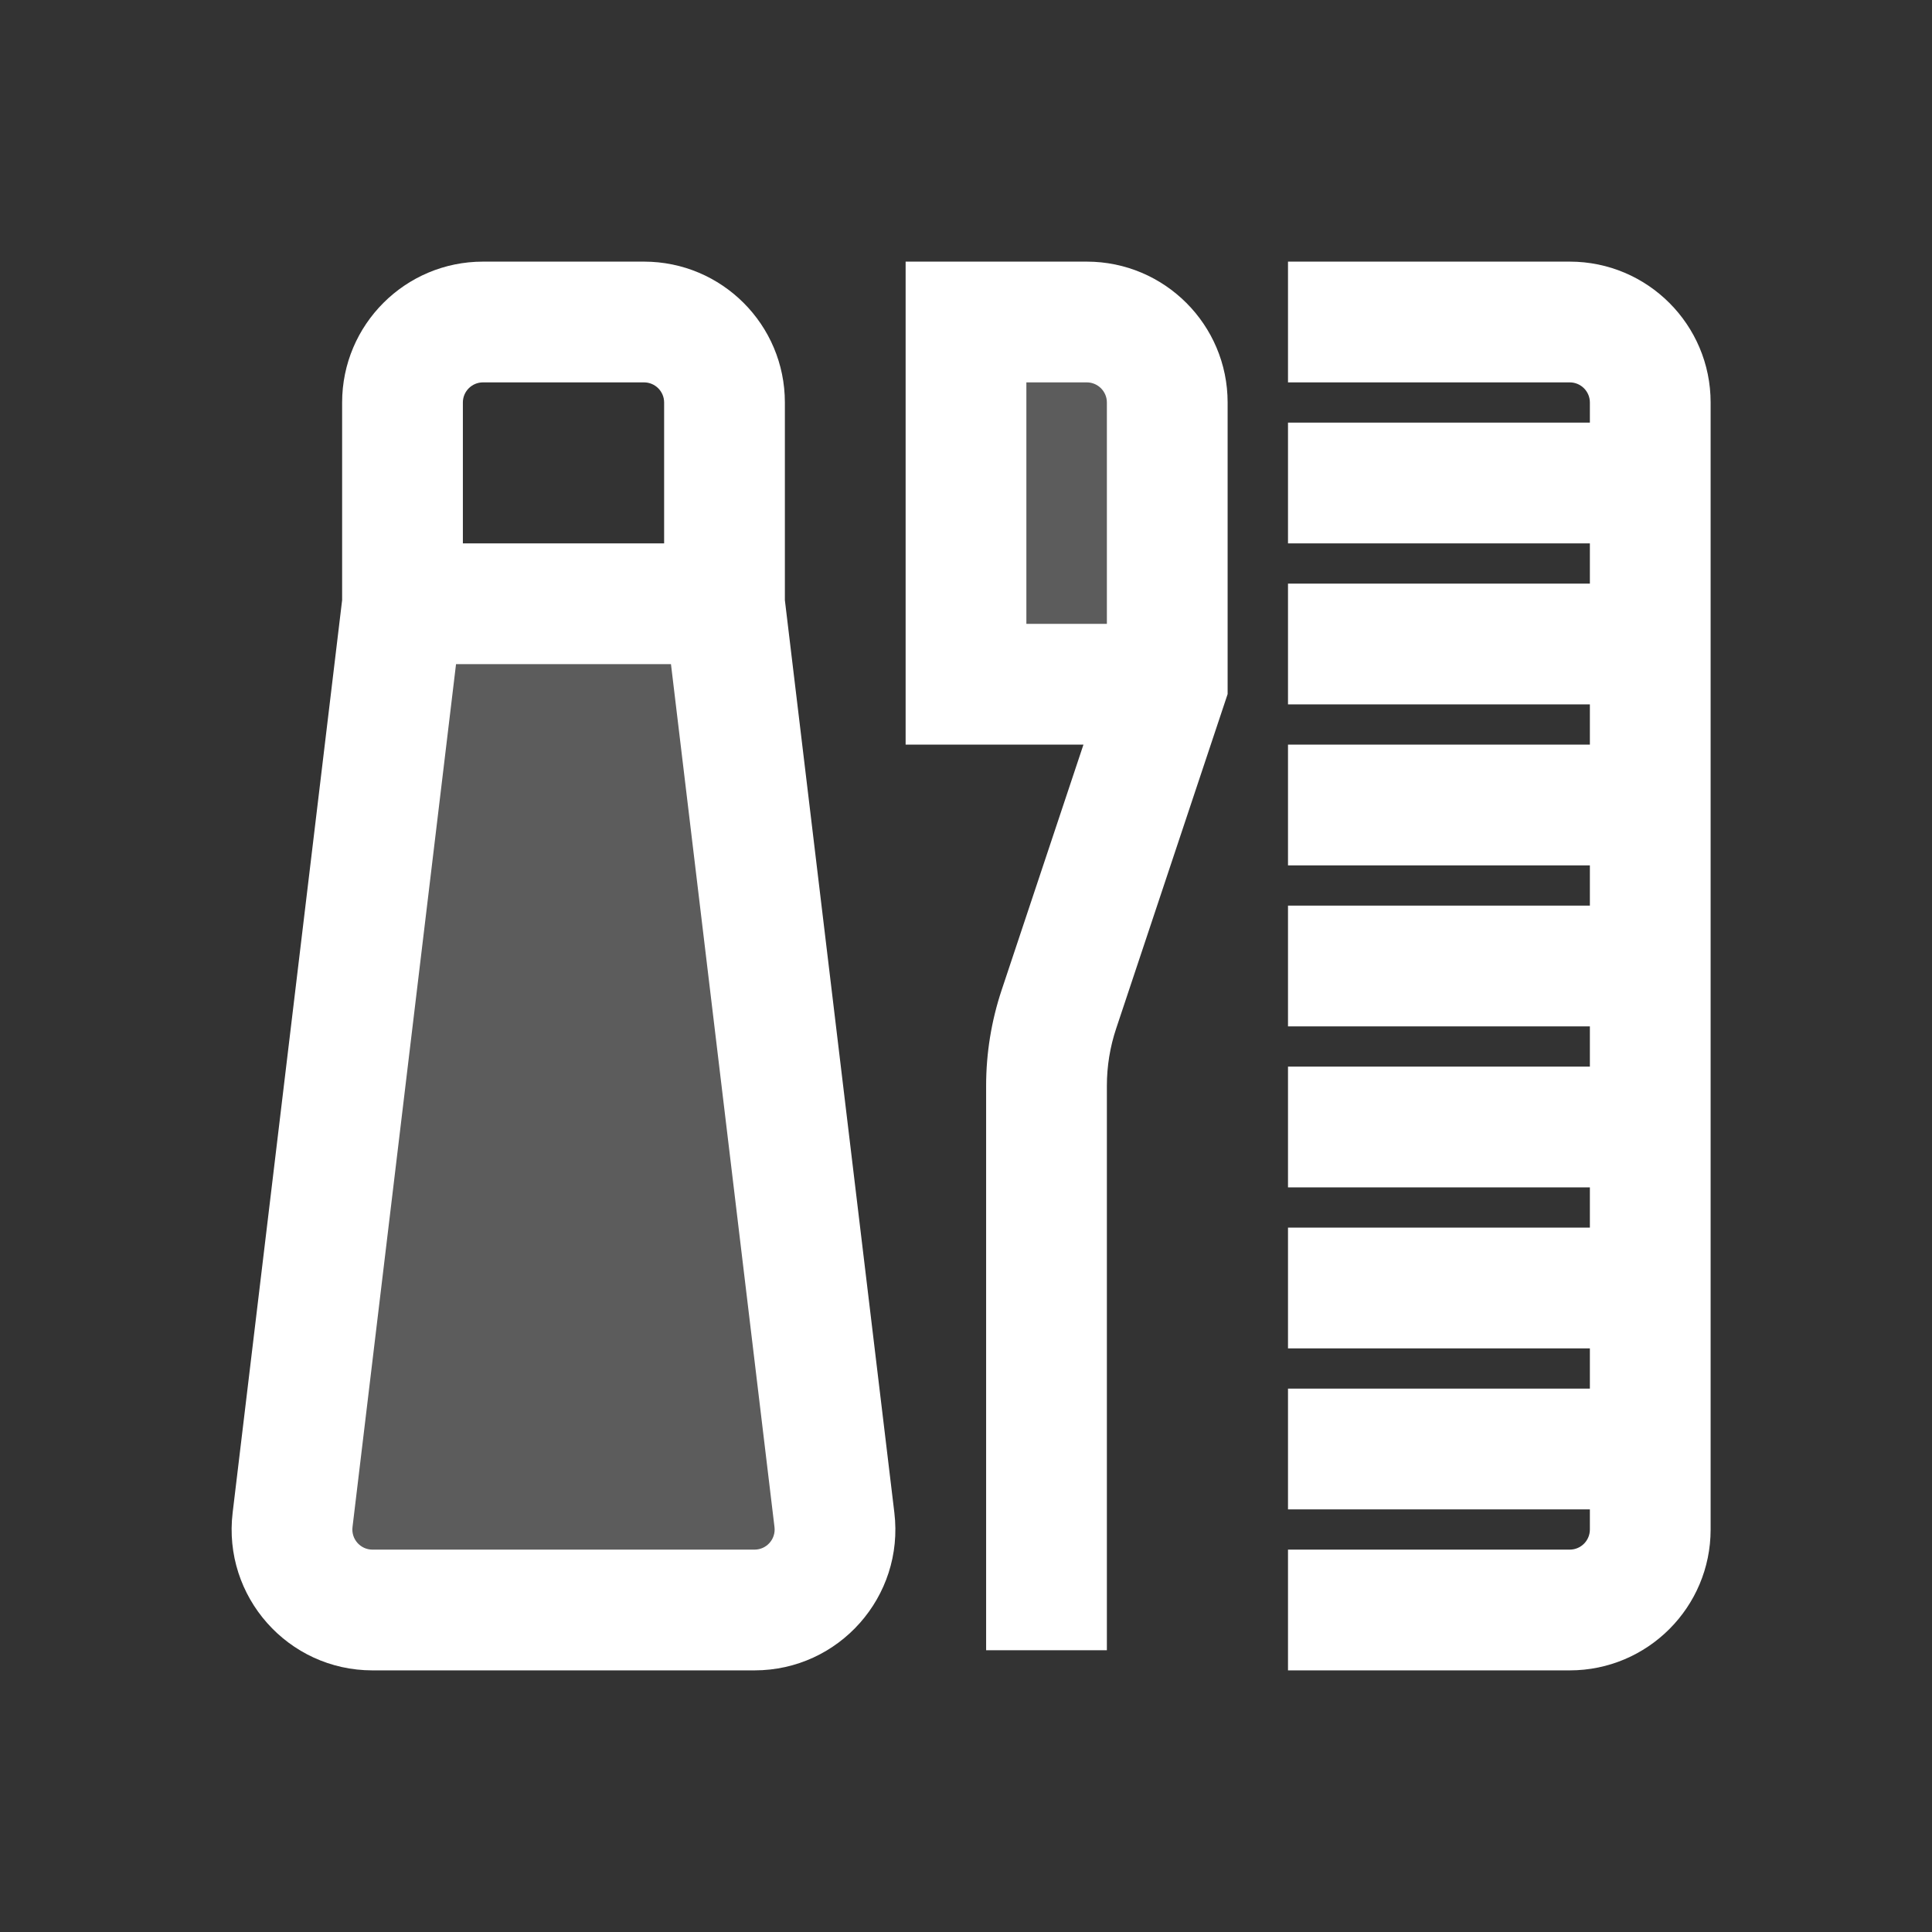 <svg width="24" height="24" viewBox="0 0 24 24" fill="none" xmlns="http://www.w3.org/2000/svg">
<rect x="0" y="0" width="24" height="24" fill="#333333" stroke="none"/>
<g opacity="0.2">
<path d="M3.5 19L5 7.5H9L10.5 19L10 20H4L3.5 19Z" fill="white"/>
<path d="M12 8.5V4H14L14.5 5V8.5H12Z" fill="white"/>
</g>
<path fill-rule="evenodd" clip-rule="evenodd" d="M4.25 5C4.25 4.034 5.034 3.25 6 3.25H8C8.967 3.25 9.75 4.034 9.75 5V7.455L11.11 18.791C11.235 19.833 10.422 20.75 9.373 20.75H4.627C3.578 20.75 2.765 19.833 2.89 18.791L4.25 7.455V5ZM5.665 8.25L4.379 18.97C4.361 19.119 4.477 19.25 4.627 19.25H9.373C9.523 19.25 9.639 19.119 9.621 18.97L8.335 8.25H5.665ZM8.25 6.75V5C8.25 4.862 8.138 4.75 8 4.75H6C5.862 4.75 5.75 4.862 5.75 5V6.75H8.25Z" fill="white"/>
<path d="M19.5 4.75H16V3.25H19.5C20.466 3.25 21.25 4.034 21.25 5V19C21.25 19.966 20.466 20.75 19.5 20.75H16V19.25H19.5C19.638 19.25 19.75 19.138 19.75 19V18.75H16V17.25H19.75V16.75H16V15.25H19.75V14.75H16V13.25H19.75V12.75H16V11.25H19.75V10.75H16V9.25H19.75V8.75H16V7.25H19.75V6.75H16V5.25H19.75V5C19.75 4.862 19.638 4.75 19.5 4.75Z" fill="white"/>
<path fill-rule="evenodd" clip-rule="evenodd" d="M13.5 3.25H11.25V9.25H13.459L12.442 12.301C12.315 12.683 12.25 13.084 12.25 13.487V20.5H13.75V13.487C13.75 13.245 13.789 13.005 13.866 12.775L15.25 8.622V5C15.25 4.034 14.466 3.25 13.5 3.25ZM12.75 7.75H13.75V5C13.75 4.862 13.638 4.75 13.5 4.75H12.75V7.75Z" fill="white"/>
</svg>
